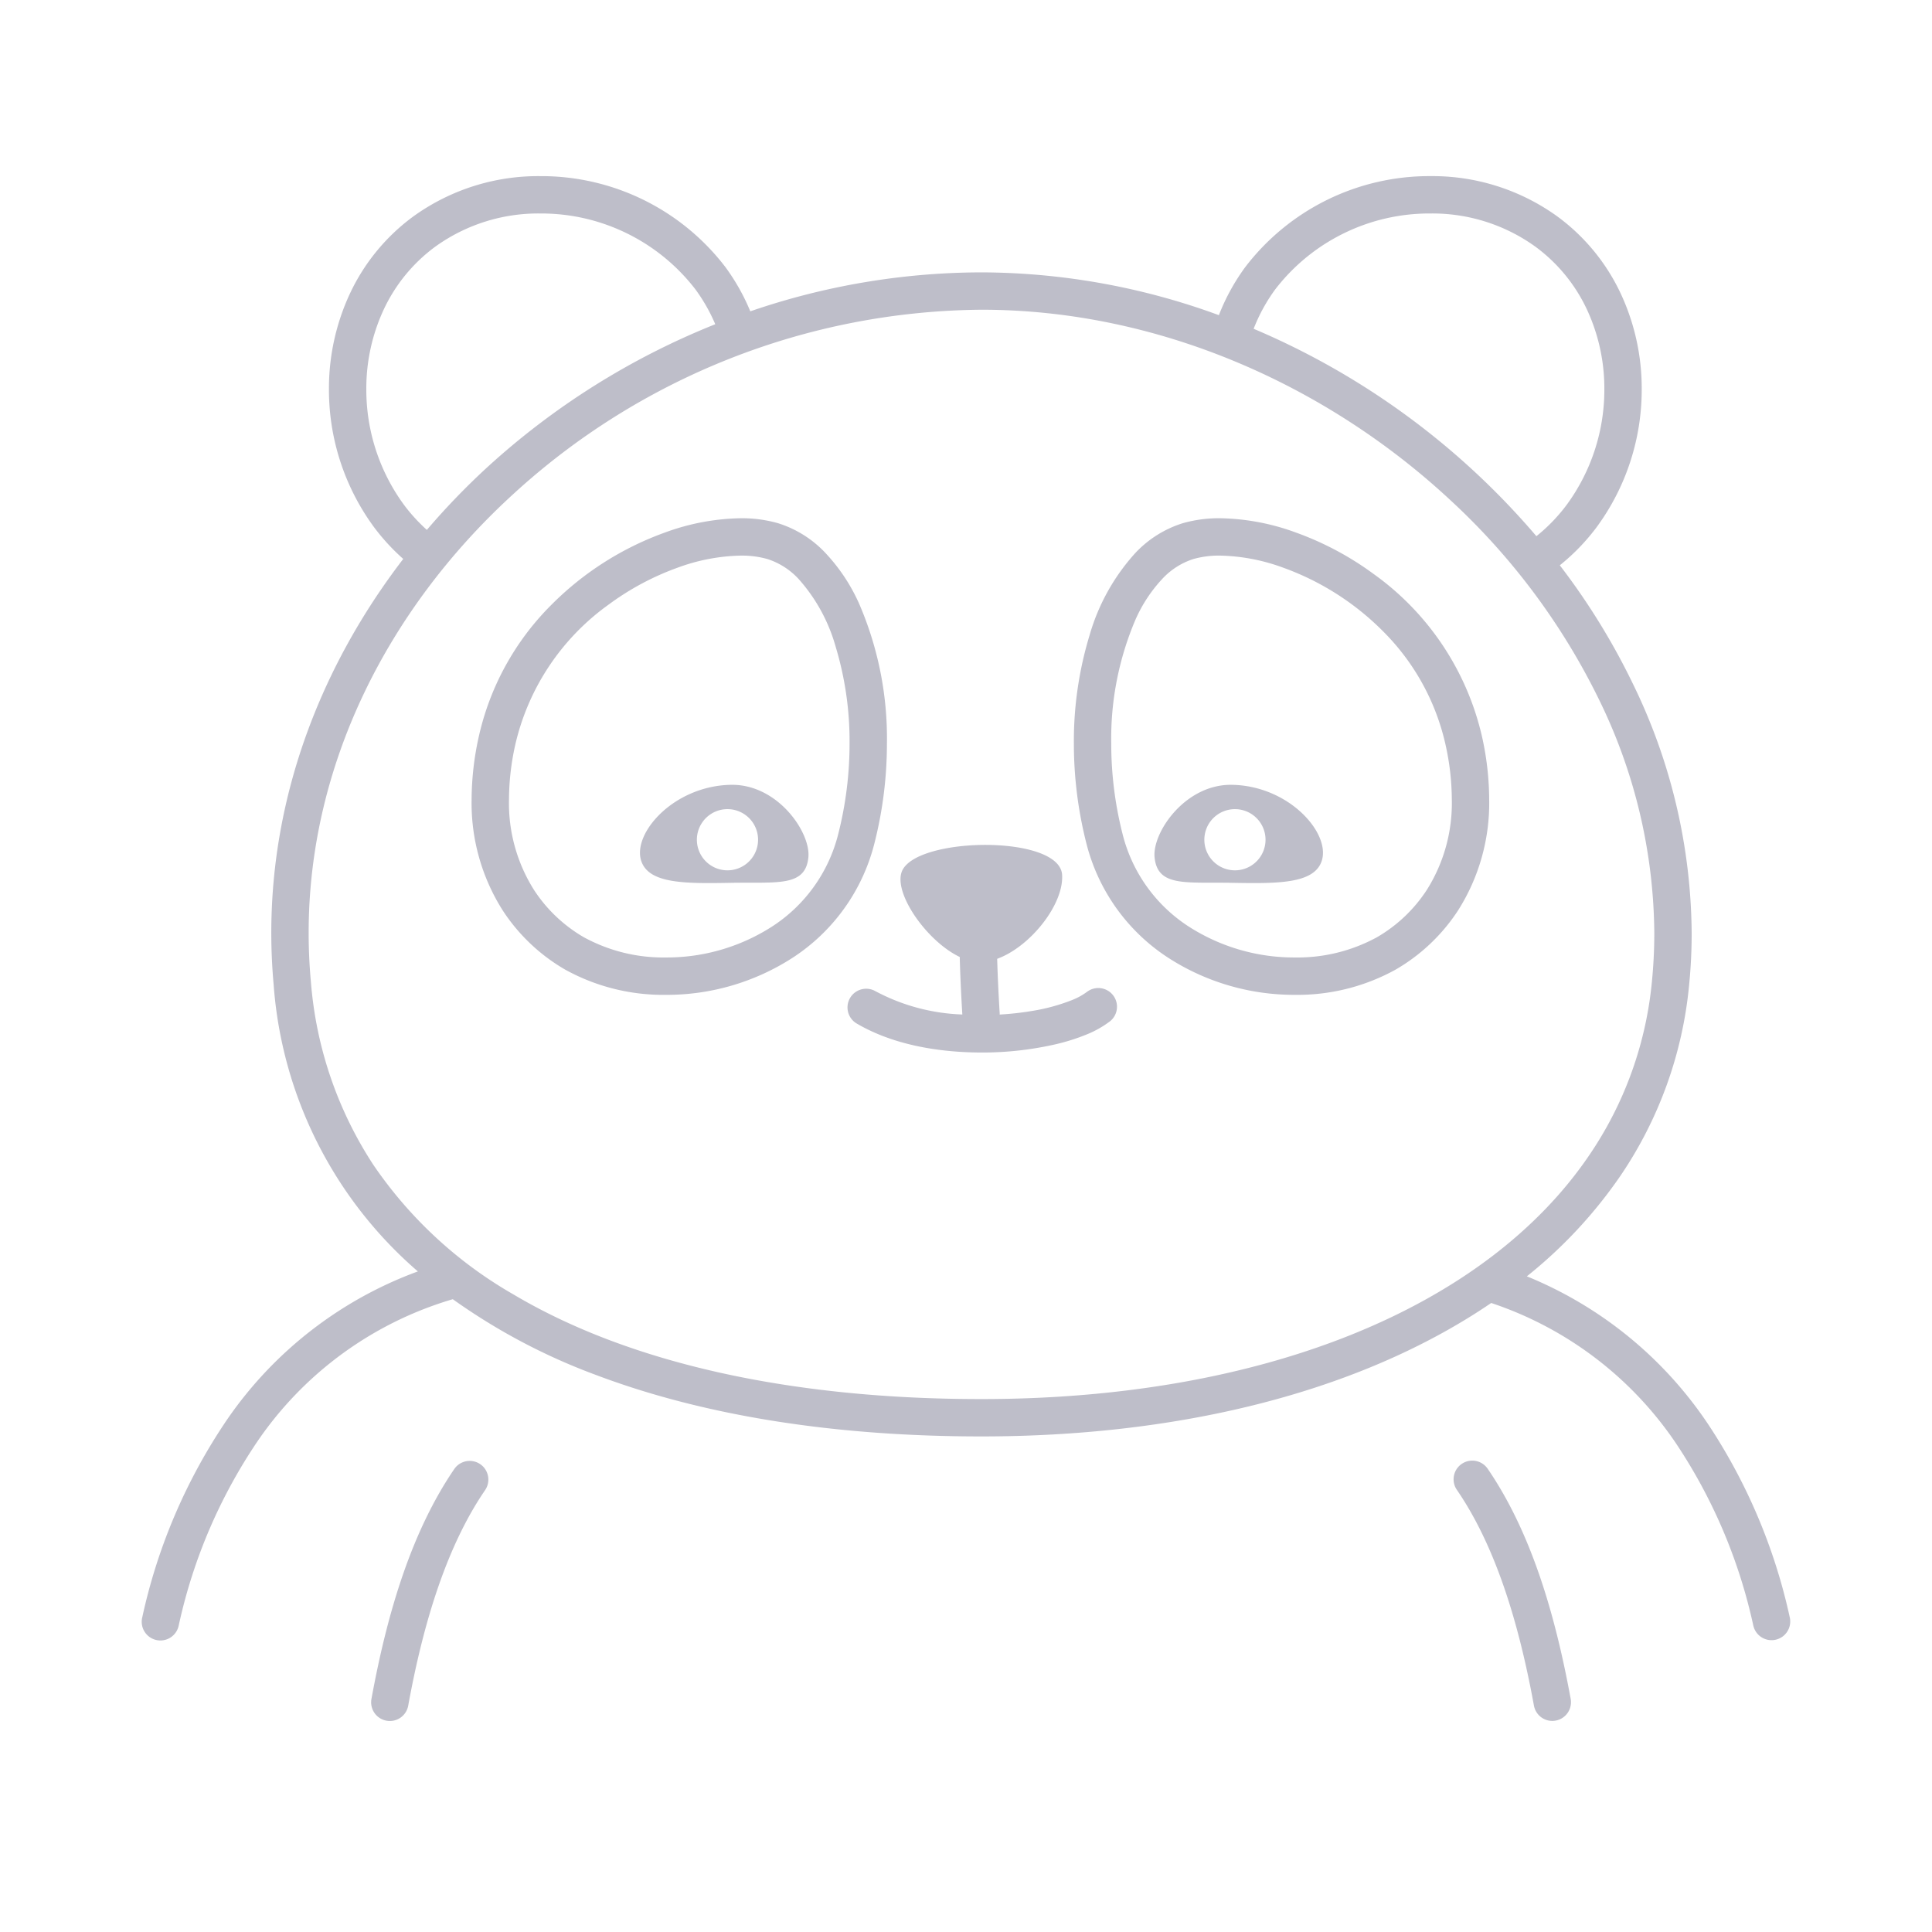 <svg xmlns="http://www.w3.org/2000/svg" width="200" height="200" fill="none"><g fill="#BEBEC9"><path d="M91.815 76.947a35.125 35.125 0 0 0-2.863-14.418 18.889 18.889 0 0 0-3.49-5.272 11.38 11.38 0 0 0-4.948-3.103c-1.248-.35-2.54-.52-3.835-.506a23.755 23.755 0 0 0-7.84 1.477A31.747 31.747 0 0 0 57.05 62.64a27.808 27.808 0 0 0-7.524 13.785 30.227 30.227 0 0 0-.705 6.322 20.727 20.727 0 0 0 3.22 11.498 19.15 19.15 0 0 0 6.484 6.14 21.004 21.004 0 0 0 10.414 2.602 24.02 24.02 0 0 0 13.112-3.84 19.92 19.92 0 0 0 8.47-11.848 41.88 41.88 0 0 0 1.293-10.351Zm-5.04 9.39a16.027 16.027 0 0 1-6.851 9.579 20.177 20.177 0 0 1-10.984 3.202 17.177 17.177 0 0 1-8.488-2.088 15.297 15.297 0 0 1-5.166-4.894 16.841 16.841 0 0 1-2.596-9.39c.012-1.855.22-3.703.62-5.514a24.626 24.626 0 0 1 9.744-14.68 27.831 27.831 0 0 1 7.083-3.783 19.952 19.952 0 0 1 6.542-1.253 9.836 9.836 0 0 1 2.746.35 7.523 7.523 0 0 1 3.257 2.082 17.673 17.673 0 0 1 3.814 6.962 33.793 33.793 0 0 1 1.45 10.037 38.017 38.017 0 0 1-1.171 9.39ZM142.22 59.435a31.674 31.674 0 0 0-8.077-4.31 23.758 23.758 0 0 0-7.841-1.477 13.661 13.661 0 0 0-3.835.506 11.379 11.379 0 0 0-4.947 3.103 21.43 21.43 0 0 0-4.724 8.49 37.636 37.636 0 0 0-1.629 11.2 41.87 41.87 0 0 0 1.293 10.351 19.918 19.918 0 0 0 8.469 11.847 24.02 24.02 0 0 0 13.112 3.841 21.01 21.01 0 0 0 10.415-2.602 19.156 19.156 0 0 0 6.483-6.14 20.724 20.724 0 0 0 3.22-11.498 30.208 30.208 0 0 0-.704-6.322 28.5 28.5 0 0 0-11.235-16.989Zm5.476 32.7a15.311 15.311 0 0 1-5.166 4.895 17.18 17.18 0 0 1-8.489 2.088 20.179 20.179 0 0 1-10.984-3.202 16.025 16.025 0 0 1-6.85-9.579 38.027 38.027 0 0 1-1.172-9.39 31.34 31.34 0 0 1 2.509-12.802 15.08 15.08 0 0 1 2.755-4.197 7.528 7.528 0 0 1 3.257-2.083 9.843 9.843 0 0 1 2.747-.35c2.235.05 4.447.473 6.542 1.254a27.904 27.904 0 0 1 10.333 6.588 23.933 23.933 0 0 1 6.494 11.875c.4 1.811.607 3.66.619 5.514a16.842 16.842 0 0 1-2.595 9.39Z"/><path d="M75.698 81.244c-5.944.087-10.283 5.034-9.312 7.897.8 2.355 4.54 2.335 9.312 2.248 4.773-.087 7.68.443 7.985-2.638.253-2.571-3.164-7.577-7.985-7.507Zm-.39 8.852a3.167 3.167 0 1 1 0-6.334 3.167 3.167 0 0 1 0 6.334ZM127.506 81.244c-4.82-.07-8.237 4.936-7.984 7.507.304 3.08 3.211 2.551 7.984 2.638 4.773.087 8.513.107 9.312-2.248.972-2.863-3.367-7.81-9.312-7.897Zm.391 8.852a3.167 3.167 0 1 1-.001-6.333 3.167 3.167 0 0 1 .001 6.333ZM112.539 102.665a6.707 6.707 0 0 1-1.574.866c-1.327.52-2.706.896-4.114 1.12a30.654 30.654 0 0 1-3.367.375c0-.039.007-.076.005-.115 0 0-.019-.284-.047-.77-.06-1.035-.161-2.979-.215-4.885 3.448-1.255 6.924-5.66 6.721-8.705-.278-4.164-15.094-3.945-16.577-.365-.926 2.232 2.543 7.235 5.981 8.88.067 2.642.23 5.341.268 5.954a20.532 20.532 0 0 1-9.014-2.424 1.935 1.935 0 0 0-1.983 3.321c3.777 2.238 8.503 3.029 12.968 3.04a34.046 34.046 0 0 0 7.7-.857 20.87 20.87 0 0 0 3.156-.996c.897-.354 1.74-.831 2.505-1.416a1.935 1.935 0 0 0-2.413-3.023Z"/><path d="M185.276 167.429a58.817 58.817 0 0 0-8.435-19.971 41.314 41.314 0 0 0-18.782-15.333 48.2 48.2 0 0 0 9.695-10.416 42.225 42.225 0 0 0 7.1-19.705l-1.924-.192 1.924.191c.179-1.802.268-3.599.267-5.39a59.67 59.67 0 0 0-6.1-25.86 70.71 70.71 0 0 0-7.551-12.234 21.682 21.682 0 0 0 3.876-4.031 24.019 24.019 0 0 0 4.604-14.204 23.222 23.222 0 0 0-2.148-9.84 20.883 20.883 0 0 0-6.542-8.007 22.082 22.082 0 0 0-13.159-4.205 23.979 23.979 0 0 0-19.196 9.421 21.69 21.69 0 0 0-2.727 4.973 71.812 71.812 0 0 0-24.584-4.431 73.994 73.994 0 0 0-23.923 4.033 21.693 21.693 0 0 0-2.574-4.575 23.978 23.978 0 0 0-19.196-9.42 22.08 22.08 0 0 0-13.158 4.204 20.88 20.88 0 0 0-6.543 8.006 23.227 23.227 0 0 0-2.148 9.841 24.022 24.022 0 0 0 4.605 14.204 21.718 21.718 0 0 0 3.087 3.373c-8.493 11.058-13.658 24.427-13.66 38.71 0 1.793.083 3.599.248 5.417a43.385 43.385 0 0 0 14.926 29.629 41.135 41.135 0 0 0-19.726 15.303 58.459 58.459 0 0 0-8.806 20.509 1.934 1.934 0 1 0 3.772.854 54.656 54.656 0 0 1 8.199-19.139 37.184 37.184 0 0 1 20.176-14.651 63.155 63.155 0 0 0 14.886 7.867c11.33 4.27 24.882 6.338 39.835 6.339 19.974-.004 37.449-4.297 50.415-12.285a62 62 0 0 0 2.36-1.53 37.286 37.286 0 0 1 19.278 14.755 54.99 54.99 0 0 1 7.856 18.644 1.934 1.934 0 1 0 3.773-.854ZM132.02 29.947a20.128 20.128 0 0 1 16.081-7.847 18.21 18.21 0 0 1 10.865 3.452 17.004 17.004 0 0 1 5.333 6.532 19.377 19.377 0 0 1 1.783 8.2 20.163 20.163 0 0 1-3.851 11.91 17.808 17.808 0 0 1-3.184 3.312 78.822 78.822 0 0 0-29.27-21.47 17.79 17.79 0 0 1 2.243-4.09ZM41.771 52.194a20.163 20.163 0 0 1-3.85-11.91c-.013-2.83.596-5.63 1.783-8.2a17.002 17.002 0 0 1 5.332-6.532A18.211 18.211 0 0 1 55.901 22.1a20.134 20.134 0 0 1 16.081 7.847 17.854 17.854 0 0 1 2.061 3.618 77.71 77.71 0 0 0-23.64 14.84 74.563 74.563 0 0 0-6.215 6.45 17.85 17.85 0 0 1-2.417-2.66Zm98.25 85.923c-10.764 4.352-23.862 6.715-38.427 6.714-19.464.006-36.286-3.621-48.415-10.816a44.017 44.017 0 0 1-14.532-13.434 40.36 40.36 0 0 1-6.463-18.945 55.202 55.202 0 0 1-.232-5.065c-.002-17.405 8.208-33.52 21.065-45.316a72.576 72.576 0 0 1 48.577-19.192c18.211-.006 35.676 7.734 48.552 19.716a69.685 69.685 0 0 1 15.389 20.65 55.794 55.794 0 0 1 5.718 24.183 51.06 51.06 0 0 1-.248 5.009 38.337 38.337 0 0 1-6.455 17.92c-5.346 7.899-13.759 14.223-24.529 18.576Z"/><path d="M49.713 151.57a1.918 1.918 0 0 0-.694-.296 1.933 1.933 0 0 0-1.994.801c-4.347 6.374-6.892 14.62-8.573 23.801a1.936 1.936 0 0 0 1.556 2.25 1.933 1.933 0 0 0 2.25-1.556c1.618-8.903 4.093-16.668 7.96-22.312a1.94 1.94 0 0 0 .023-2.149 1.925 1.925 0 0 0-.528-.539ZM154.026 152.076a1.934 1.934 0 1 0-3.193 2.182c3.866 5.642 6.34 13.405 7.959 22.304a1.94 1.94 0 0 0 .802 1.244c.209.144.445.246.693.3a1.937 1.937 0 0 0 2.31-2.238c-1.681-9.178-4.226-17.421-8.571-23.792Z"/></g></svg>